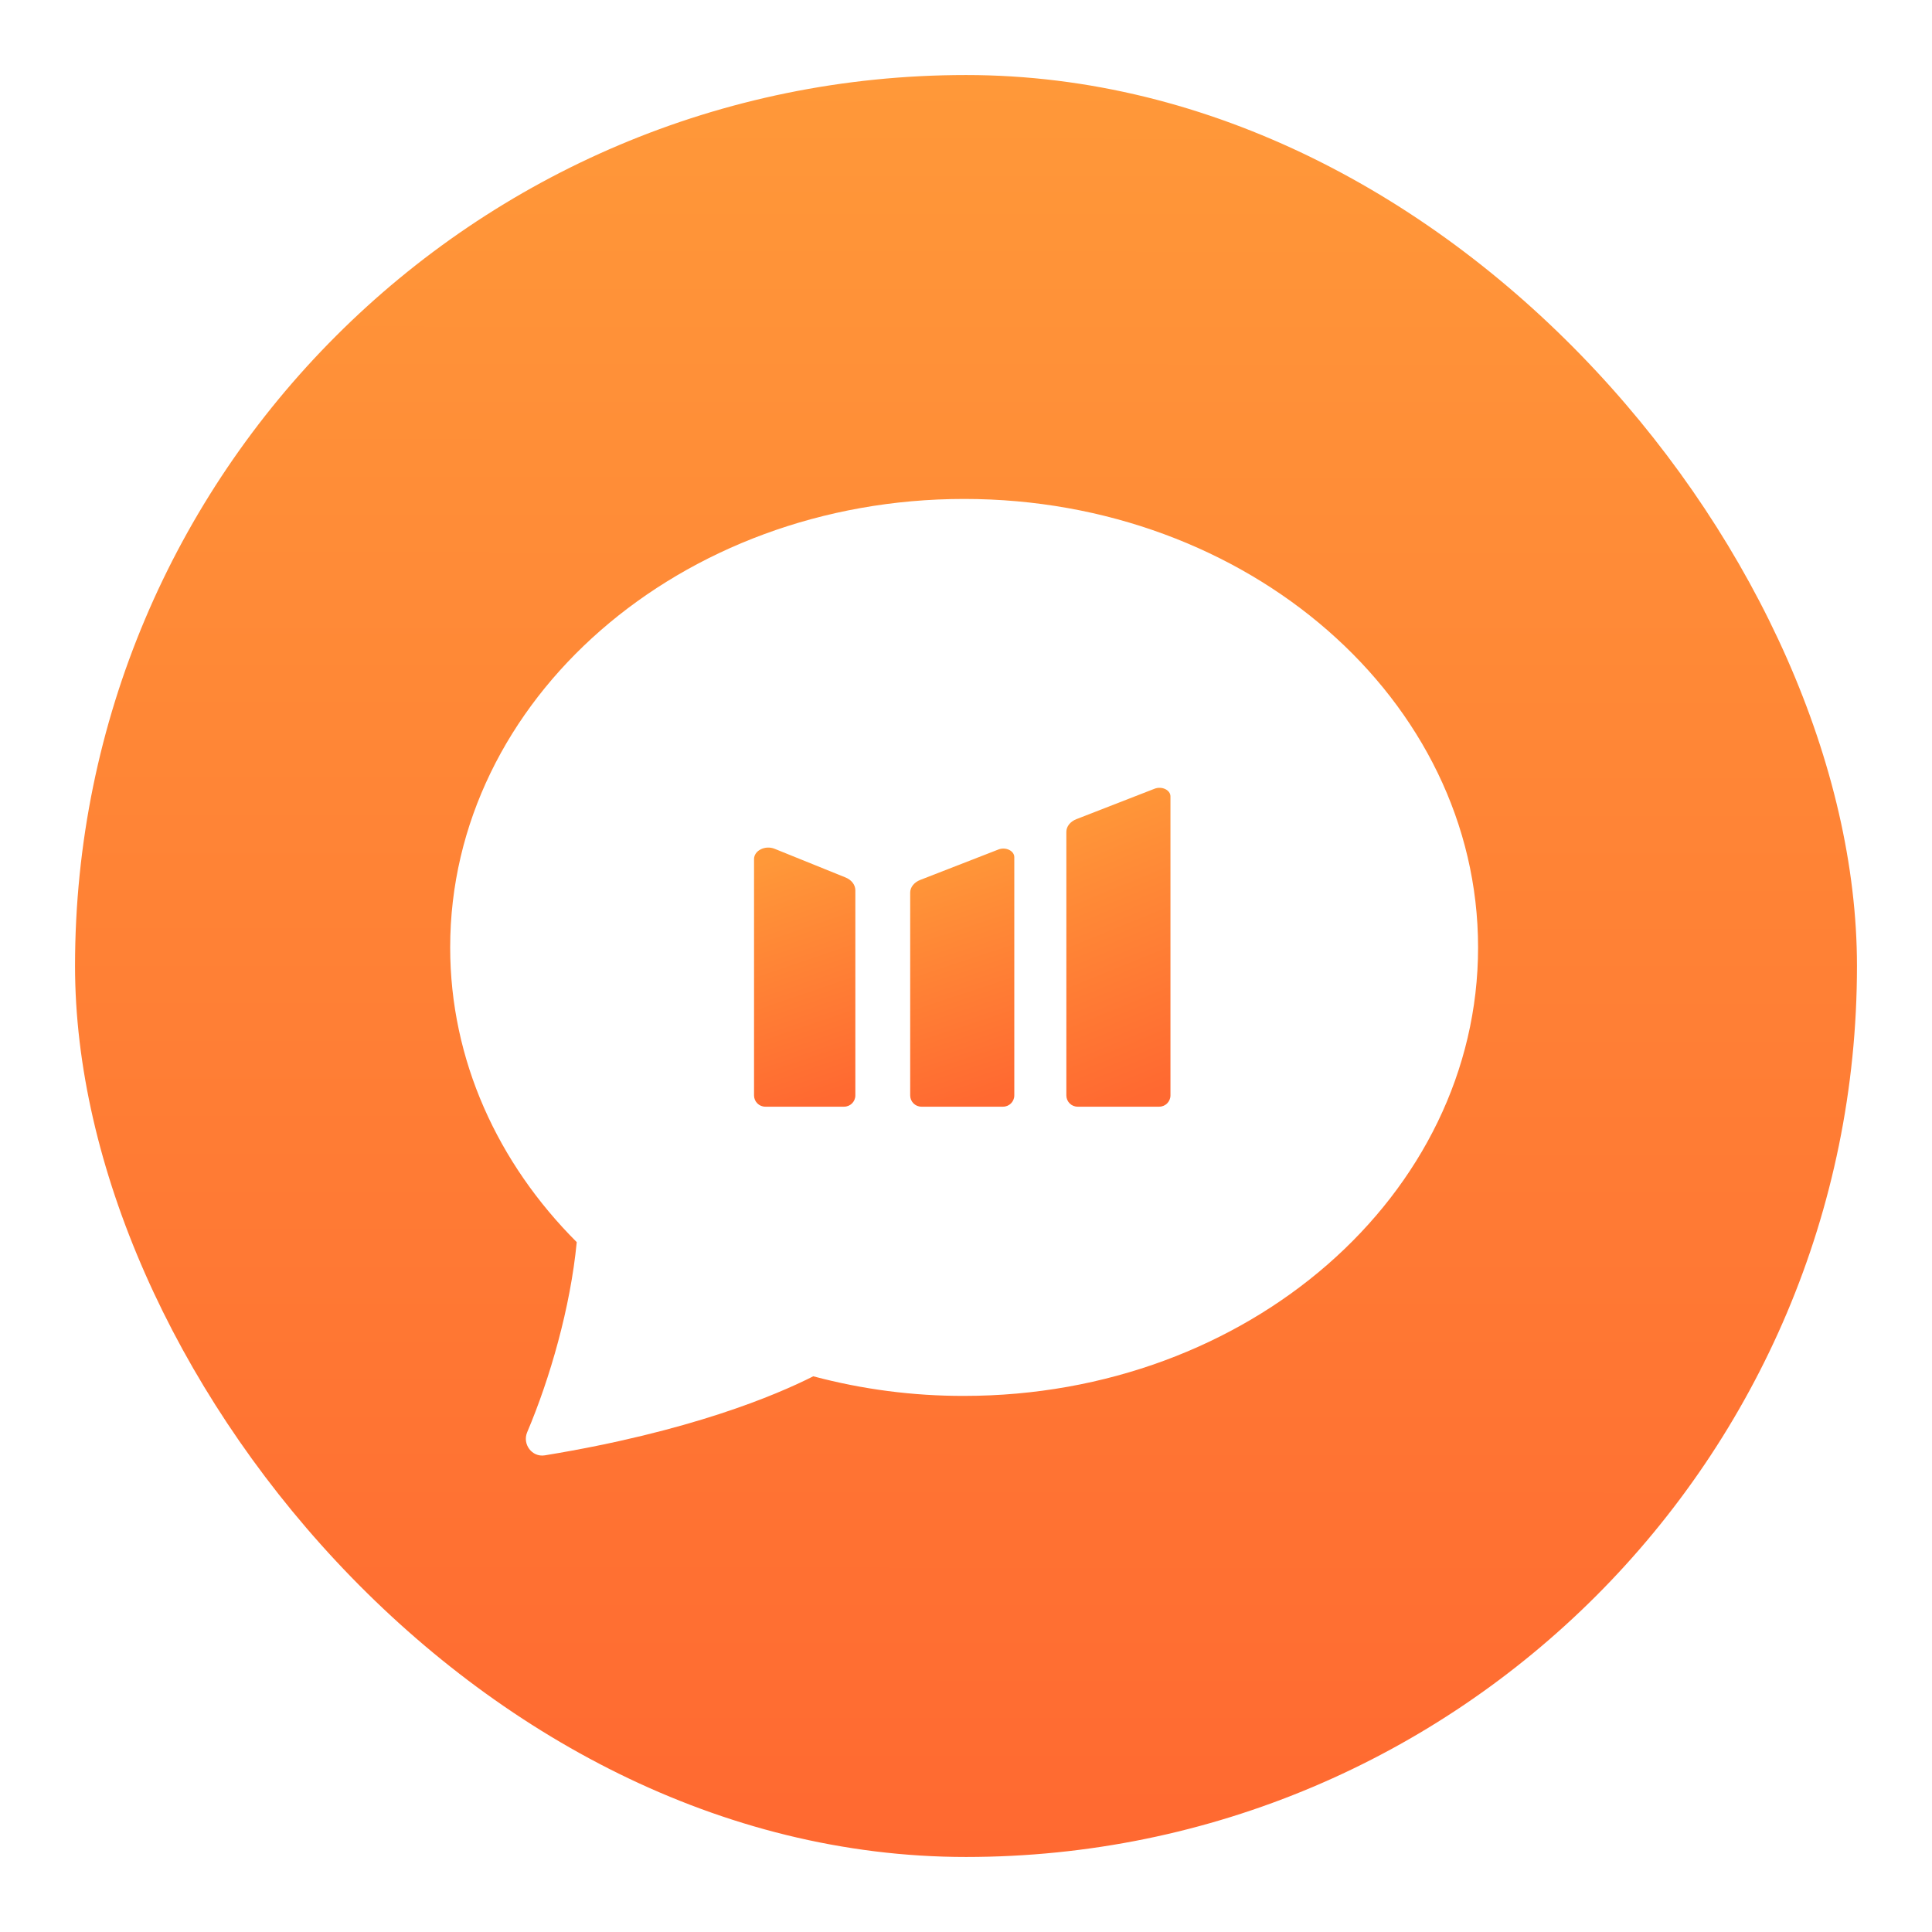 <svg width="515" height="515" viewBox="0 0 515 515" fill="none" xmlns="http://www.w3.org/2000/svg">
    <g filter="url(#filter0_d_9003_81311)">
        <rect x="20" y="10" width="475" height="475" rx="237.5" fill="url(#paint0_linear_9003_81311)"/>
        <path d="M257 362.095C332.658 362.095 394 308.572 394 242.548C394 176.523 332.658 123 257 123C181.342 123 120 176.523 120 242.548C120 272.605 132.724 300.101 153.736 321.108C152.075 338.459 146.595 357.484 140.533 371.762C139.18 374.938 141.8 378.49 145.208 377.944C183.842 371.625 206.807 361.925 216.79 356.869C229.904 360.37 243.425 362.127 257 362.095Z" fill="white"/>
        <path d="M228.004 227.325L228.004 282C228.004 283.657 226.661 285 225.004 285L203.999 285C202.343 285 200.999 283.657 200.999 282L200.999 218.999C200.999 216.721 203.965 215.239 206.486 216.258L225.384 223.898C226.99 224.547 228.004 225.874 228.004 227.325Z" fill="url(#paint1_linear_9003_81311)"/>
        <path d="M284.25 211.74L284.25 282C284.25 283.657 285.593 285 287.25 285L309 285C310.657 285 312 283.657 312 282L312 202.277C312 200.586 309.714 199.487 307.772 200.243L286.941 208.35C285.292 208.992 284.25 210.304 284.25 211.74Z" fill="url(#paint2_linear_9003_81311)"/>
        <path d="M242.623 227.94L242.623 282C242.623 283.657 243.966 285 245.623 285L267.373 285C269.03 285 270.373 283.657 270.373 282L270.373 218.477C270.373 216.786 268.087 215.687 266.145 216.443L245.314 224.55C243.665 225.192 242.623 226.505 242.623 227.94Z" fill="url(#paint3_linear_9003_81311)"/>
    </g>
    <defs>
        <filter id="filter0_d_9003_81311" x="0" y="0" width="515" height="515" filterUnits="userSpaceOnUse" color-interpolation-filters="sRGB">
            <feFlood flood-opacity="0" result="BackgroundImageFix"/>
            <feColorMatrix in="SourceAlpha" type="matrix" values="0 0 0 0 0 0 0 0 0 0 0 0 0 0 0 0 0 0 127 0" result="hardAlpha"/>
            <feOffset dy="10"/>
            <feGaussianBlur stdDeviation="10"/>
            <feComposite in2="hardAlpha" operator="out"/>
            <feColorMatrix type="matrix" values="0 0 0 0 0 0 0 0 0 0 0 0 0 0 0 0 0 0 0.25 0"/>
            <feBlend mode="normal" in2="BackgroundImageFix" result="effect1_dropShadow_9003_81311"/>
            <feBlend mode="normal" in="SourceGraphic" in2="effect1_dropShadow_9003_81311" result="shape"/>
        </filter>
        <linearGradient id="paint0_linear_9003_81311" x1="226.164" y1="483.042" x2="226.327" y2="11.936" gradientUnits="userSpaceOnUse">
            <stop stop-color="#FF6931"/>
            <stop offset="1" stop-color="#FF9839"/>
        </linearGradient>
        <linearGradient id="paint1_linear_9003_81311" x1="214.506" y1="284.85" x2="193.531" y2="223.215" gradientUnits="userSpaceOnUse">
            <stop stop-color="#FF6931"/>
            <stop offset="1" stop-color="#FF9839"/>
        </linearGradient>
        <linearGradient id="paint2_linear_9003_81311" x1="298.13" y1="284.846" x2="268.527" y2="212.214" gradientUnits="userSpaceOnUse">
            <stop stop-color="#FF6931"/>
            <stop offset="1" stop-color="#FF9839"/>
        </linearGradient>
        <linearGradient id="paint3_linear_9003_81311" x1="256.503" y1="284.846" x2="236.125" y2="223.073" gradientUnits="userSpaceOnUse">
            <stop stop-color="#FF6931"/>
            <stop offset="1" stop-color="#FF9839"/>
        </linearGradient>
    </defs>
</svg>

